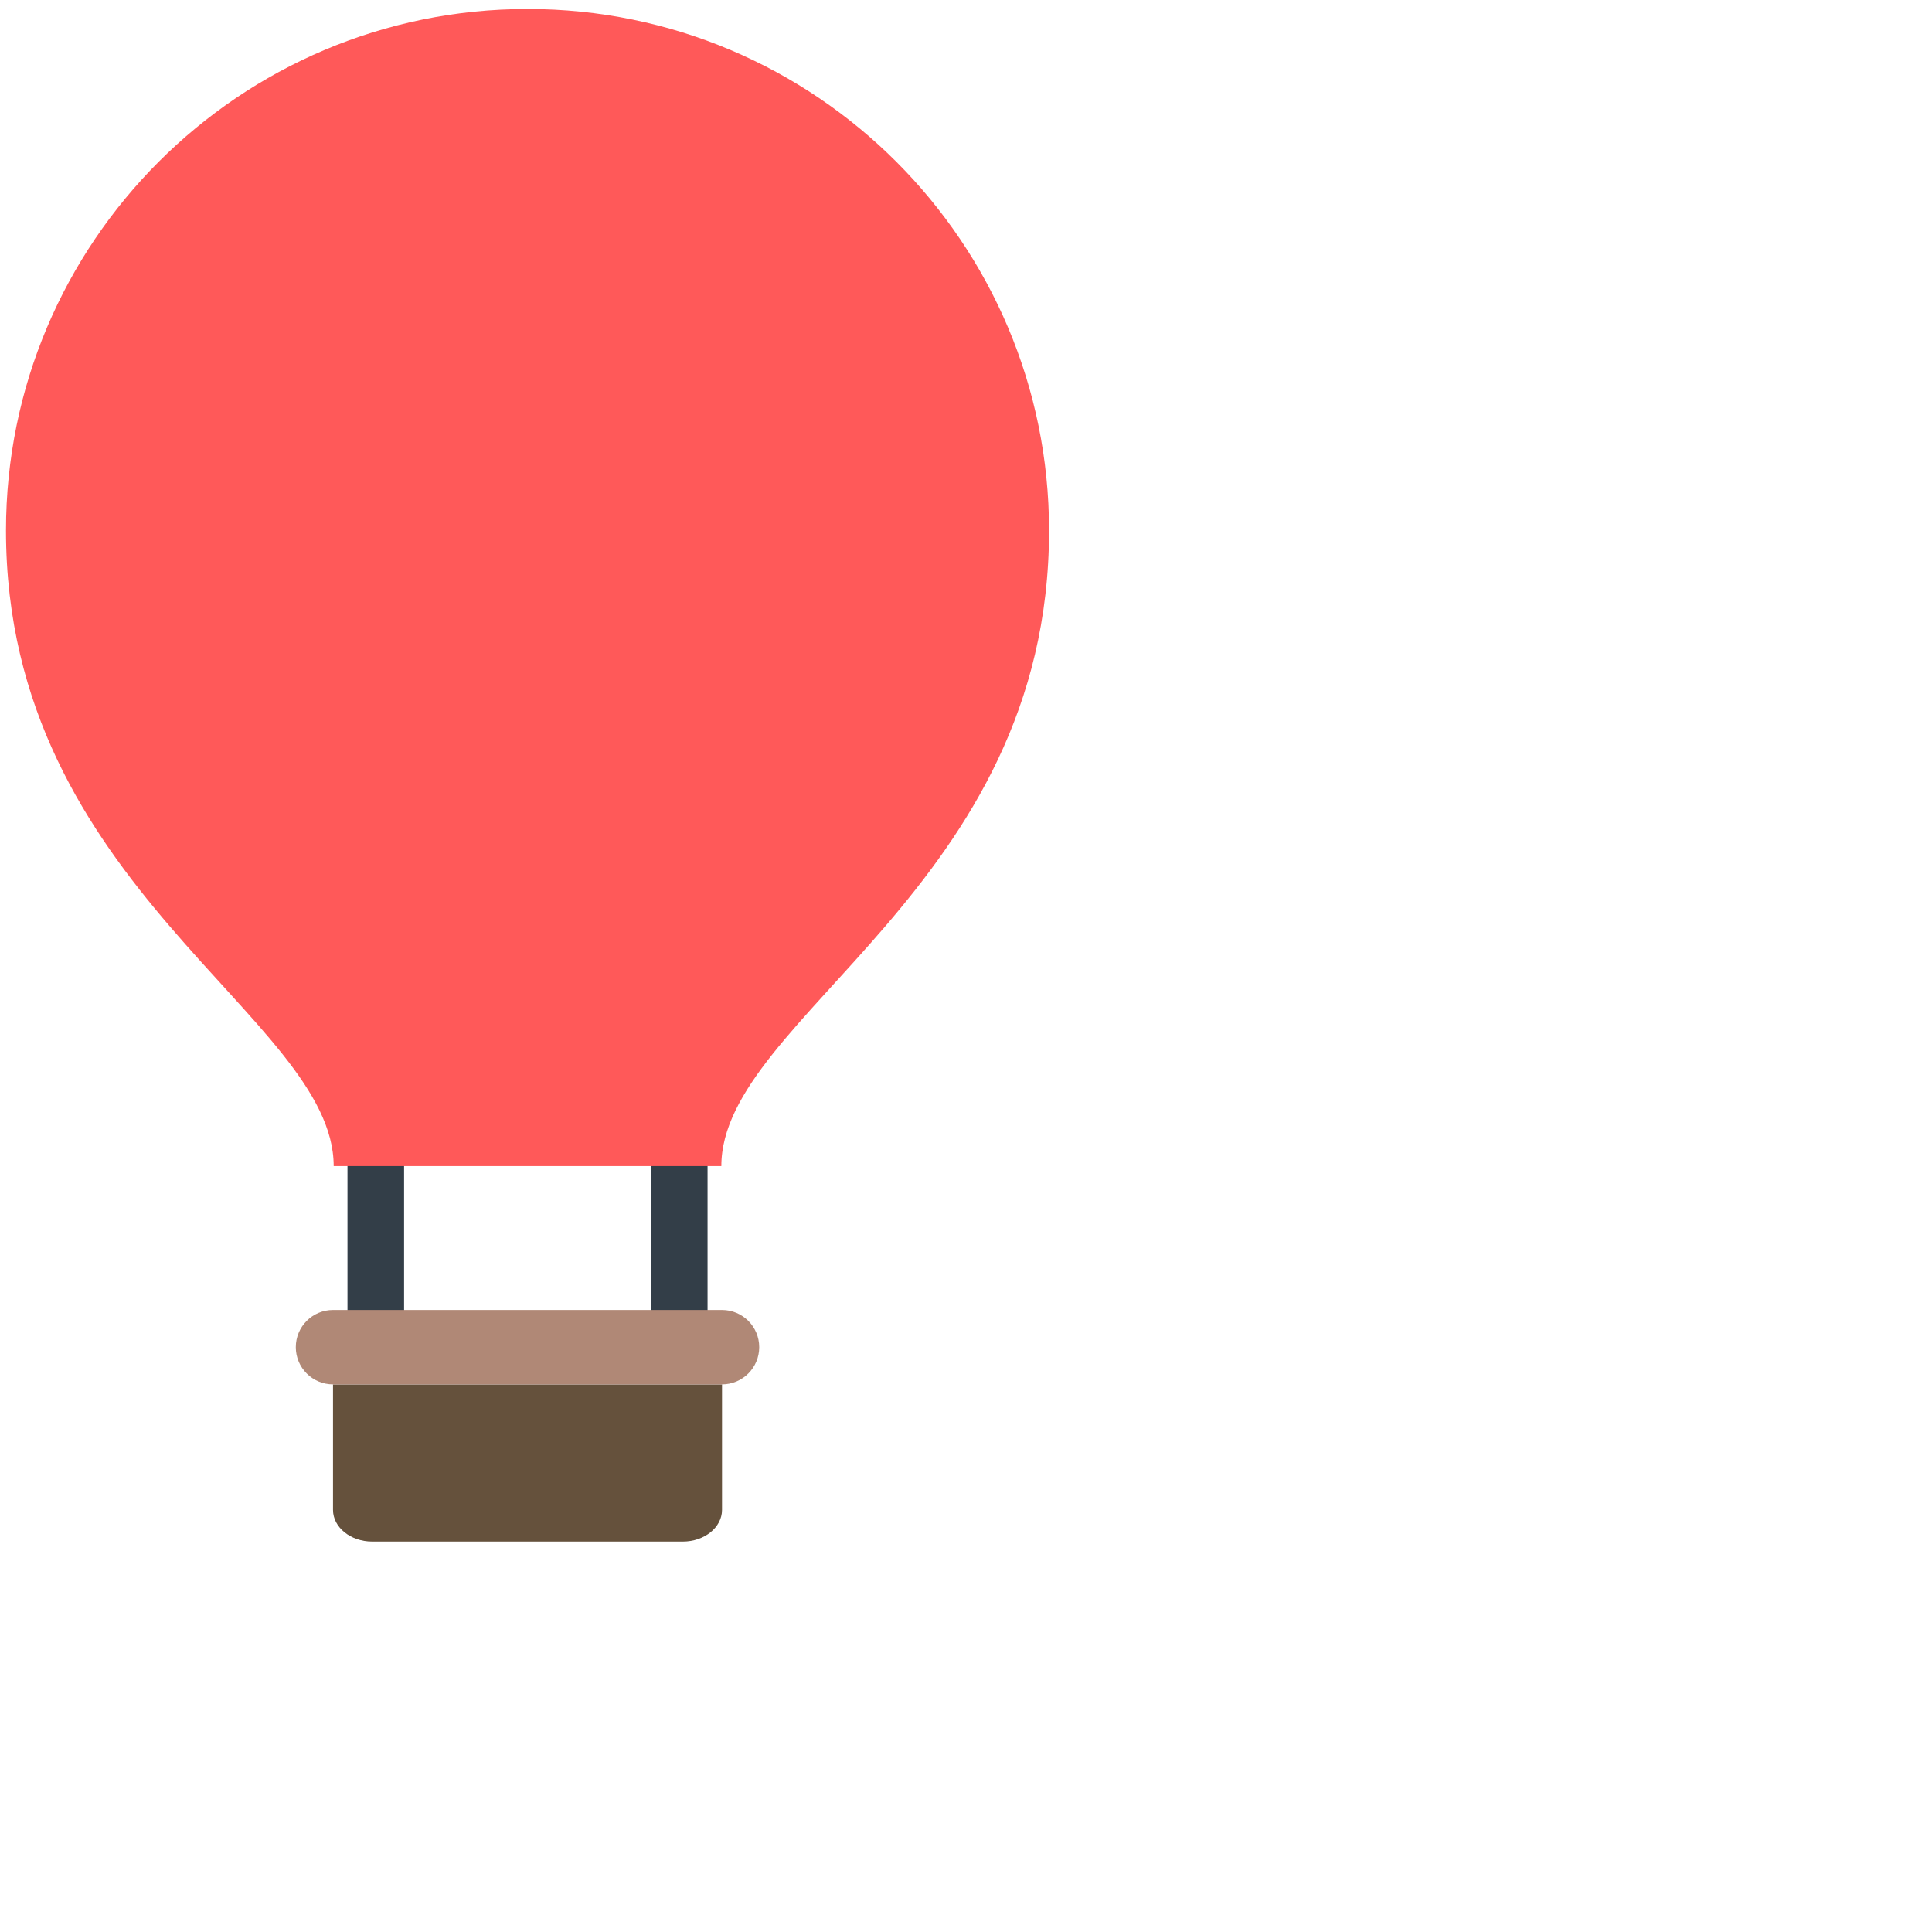 <?xml version="1.0" encoding="UTF-8" standalone="no"?>
<svg version="1.1" id="Layer_1" xmlns="http://www.w3.org/2000/svg" xmlns:xlink="http://www.w3.org/1999/xlink"
     viewBox="0 0 512 512" xml:space="preserve">
    <rect
            x="92.086"
            y="307.398"
            style="fill:#333e48"
            width="15"
            height="41.39"
            id="rect1"/>
    <rect
            x="172.508"
            y="307.398"
            style="fill:#333e48"
            width="15"
            height="41.39"
            id="rect2"/>
    <path
            style="fill:#65513c;stroke-width:0.899"
            d="m 88.251,366.887 v 33.265 c 0,4.611 4.669,8.385 10.378,8.385 h 82.338 c 5.707,0 10.377,-3.773 10.377,-8.385 v -33.265 z"
            id="path2"/>
    <path
            style="fill:#b08876"
            d="M 191.343,366.878 H 88.251 c -5.445,0 -9.859,-4.414 -9.859,-9.858 0,-5.445 4.414,-9.859 9.859,-9.859 H 191.343 c 5.445,0 9.858,4.414 9.858,9.859 0.001,5.444 -4.412,9.858 -9.858,9.858 z"
            id="path8"/>
    <path
            style="fill:#ff5959"
            d="m 88.43,309.026 c 0,-39.549 -86.843,-73.681 -86.843,-168.437 0,-76.33 61.88,-138.209 138.21,-138.209 76.33,0 138.21,61.879 138.21,138.209 0,94.756 -86.843,128.888 -86.843,168.437 z"
            id="path4"/>
</svg>

